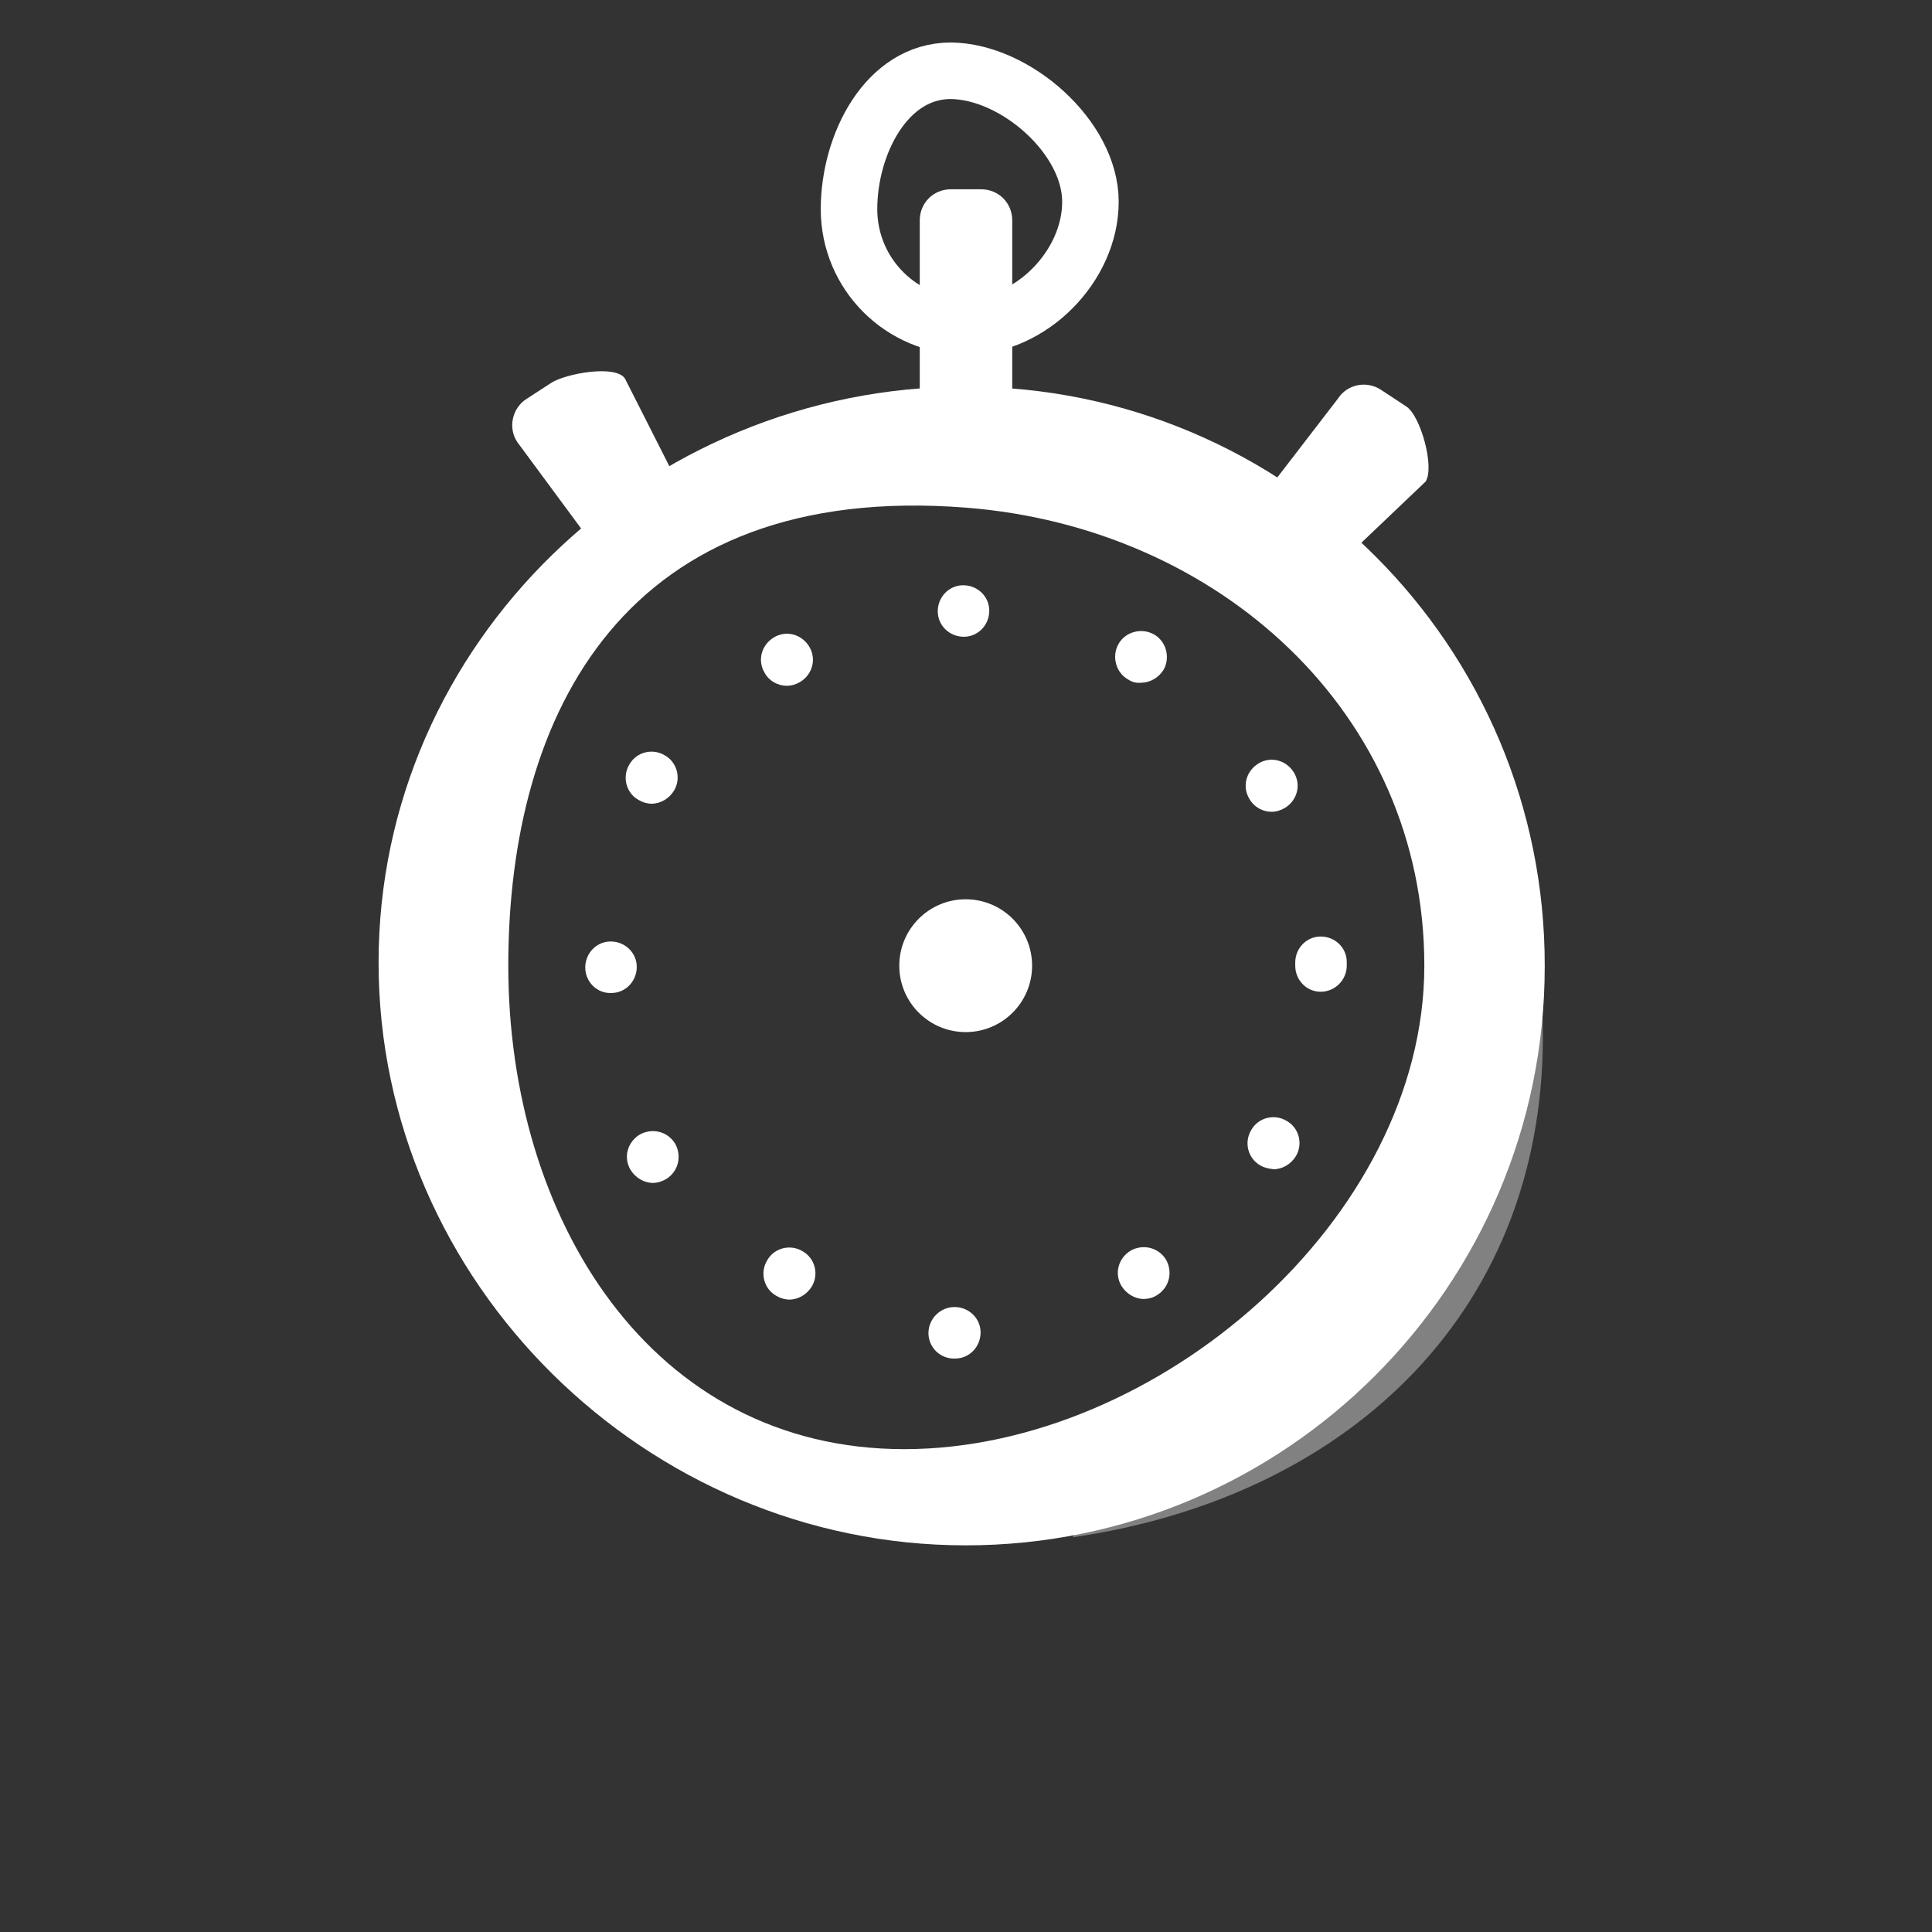 <?xml version="1.0" encoding="utf-8"?>
<!-- Generator: Adobe Illustrator 21.0.0, SVG Export Plug-In . SVG Version: 6.00 Build 0)  -->
<svg version="1.1" id="Layer_1" xmlns="http://www.w3.org/2000/svg" xmlns:xlink="http://www.w3.org/1999/xlink" x="0px" y="0px"
	 viewBox="0 0 311.3 311.3" enable-background="new 0 0 311.3 311.3" xml:space="preserve">
<rect x="0" y="0" width="311.3" height="311.3" fill="#333333" stroke="none"/>
<g>
	<path fill="none" stroke="#FFFFFF" stroke-width="9.106" stroke-miterlimit="10" d="M175.7,32.5c0,10.4-9.6,20.1-20,20.1
		c-10.4,0-18.9-8.4-18.9-18.9c0-10.4,6-22.3,16.4-22.3C163.6,11.5,175.7,22.1,175.7,32.5z"/>
	<path fill="#FFFFFF" d="M158.1,68.2h-4.9c-2.8,0-5-2.2-5-5V35.5c0-2.8,2.2-5,5-5h4.9c2.8,0,5,2.2,5,5v27.7
		C163.1,66,160.9,68.2,158.1,68.2z"/>
	<path fill="#FFFFFF" d="M201.8,98.9l-4.1-2.7c-2.3-1.5-2.9-4.6-1.4-6.9l19.3-25.1c1.5-2.3,4.6-2.9,6.9-1.4l4.1,2.7
		c2.3,1.5,4.6,9.8,3.1,12.1l-21,20C207.2,99.8,204.1,100.5,201.8,98.9z"/>
	<g>
		<g>
			<path fill="#FFFFFF" d="M155.6,62.3c-51.5,0-94.6,41.3-94.6,92.8s43.1,93.9,94.6,93.9c51.5,0,93.3-41.8,93.3-93.3
				C249,104.1,207.2,62.3,155.6,62.3z M145.7,233.5c-40.8,0-63.8-37.1-63.8-77.9s18.9-78.1,73.8-73.8c40.6,3.2,73.8,33,73.8,73.8
				S186.4,233.5,145.7,233.5z"/>
		</g>
	</g>
	<g>
		<circle fill="#FFFFFF" cx="155.6" cy="155.6" r="10.7"/>
	</g>
	<g>
		<path fill="#FFFFFF" d="M149.6,214.8c0-2.3,1.9-4.2,4.2-4.2l0,0c2.3,0,4.2,1.8,4.2,4.1l0,0c0,2.3-1.8,4.2-4.1,4.2l0,0c0,0,0,0,0,0
			l0,0C151.5,219,149.6,217.1,149.6,214.8z M125.1,208.8c-2-1.1-2.7-3.7-1.5-5.7l0,0c1.1-2,3.7-2.7,5.7-1.5l0,0
			c2,1.1,2.7,3.7,1.5,5.7l0,0c-0.8,1.3-2.2,2.1-3.6,2.1l0,0C126.5,209.4,125.8,209.2,125.1,208.8z M180.7,207.2
			c-1.2-2-0.5-4.5,1.5-5.7l0,0c2-1.1,4.5-0.5,5.7,1.5l0,0c1.1,2,0.5,4.5-1.5,5.7l0,0l0,0l0,0c-0.6,0.4-1.4,0.6-2.1,0.6l0,0
			C182.9,209.3,181.5,208.5,180.7,207.2z M101.6,188.5L101.6,188.5L101.6,188.5c-1.2-2-0.5-4.5,1.5-5.7l0,0c2-1.1,4.5-0.5,5.7,1.5
			l0,0c1.1,2,0.5,4.5-1.5,5.7l0,0c-0.7,0.4-1.4,0.6-2.1,0.6l0,0C103.8,190.6,102.4,189.8,101.6,188.5z M203.1,187.8
			c-2-1.1-2.7-3.7-1.5-5.7l0,0c1.1-2,3.7-2.7,5.7-1.5l0,0c2,1.1,2.7,3.7,1.5,5.7l0,0l0,0l0,0c-0.8,1.3-2.2,2.1-3.6,2.1l0,0
			C204.5,188.3,203.8,188.2,203.1,187.8z M94.3,155.9c0-2.3,1.8-4.2,4.1-4.2l0,0c2.3,0,4.2,1.8,4.2,4.1l0,0c0,2.3-1.8,4.2-4.1,4.2
			l0,0h0l0,0C96.2,160.1,94.3,158.2,94.3,155.9z M208.7,155.6c0-0.1,0-0.2,0-0.3l0,0c0-0.1,0-0.1,0-0.2l0,0c0-2.3,1.8-4.2,4.1-4.2
			l0,0c2.3,0,4.2,1.8,4.2,4.1l0,0l0,0l0,0c0,0.1,0,0.2,0,0.3l0,0c0,0.1,0,0.2,0,0.3l0,0c0,2.3-1.9,4.2-4.2,4.2l0,0
			C210.5,159.8,208.7,157.9,208.7,155.6z M102.9,128.9c-2-1.1-2.7-3.7-1.5-5.7l0,0c1.1-2,3.7-2.7,5.7-1.5l0,0c2,1.1,2.7,3.7,1.5,5.7
			l0,0c-0.8,1.3-2.2,2.1-3.6,2.1l0,0C104.3,129.5,103.6,129.3,102.9,128.9z M201.3,128.7L201.3,128.7c-1.2-2-0.5-4.5,1.5-5.7l0,0
			c2-1.2,4.5-0.5,5.7,1.5l0,0c1.2,2,0.5,4.5-1.5,5.7l0,0c-0.7,0.4-1.4,0.6-2.1,0.6l0,0C203.5,130.8,202.1,130.1,201.3,128.7z
			 M123.2,108.4c-1.2-2-0.5-4.5,1.5-5.7l0,0c2-1.2,4.5-0.5,5.7,1.5l0,0c1.2,2,0.5,4.5-1.5,5.7l0,0c-0.7,0.4-1.4,0.6-2.1,0.6l0,0
			C125.3,110.5,123.9,109.7,123.2,108.4z M181.8,109.5c-2-1.1-2.7-3.7-1.6-5.7l0,0c1.1-2,3.7-2.7,5.7-1.6l0,0c2,1.1,2.7,3.7,1.6,5.7
			l0,0c-0.8,1.3-2.2,2.1-3.6,2.1l0,0C183.1,110.1,182.4,109.9,181.8,109.5z M151.1,98.5c0-2.3,1.8-4.2,4.1-4.2l0,0
			c2.3,0,4.2,1.8,4.2,4.1l0,0c0,2.3-1.8,4.2-4.1,4.2l0,0h0l0,0C153,102.6,151.1,100.8,151.1,98.5z"/>
	</g>
	<path opacity="0.38" fill="#FFFFFF" d="M248.6,167c0-2.8-0.1-5.7-0.4-8.5l-75.4,89.2C216,241.5,248.6,212.5,248.6,167z"/>
	<path fill="#FFFFFF" d="M101.1,83.7h11.1L100.7,61c-1.5-2.3-9.6-0.8-11.9,0.7l-4,2.6c-2.3,1.5-3,4.7-1.4,7l17.8,24.1V83.7z"/>
</g>
<g>
</g>
<g>
</g>
<g>
</g>
<g>
</g>
<g>
</g>
<g>
</g>
</svg>
